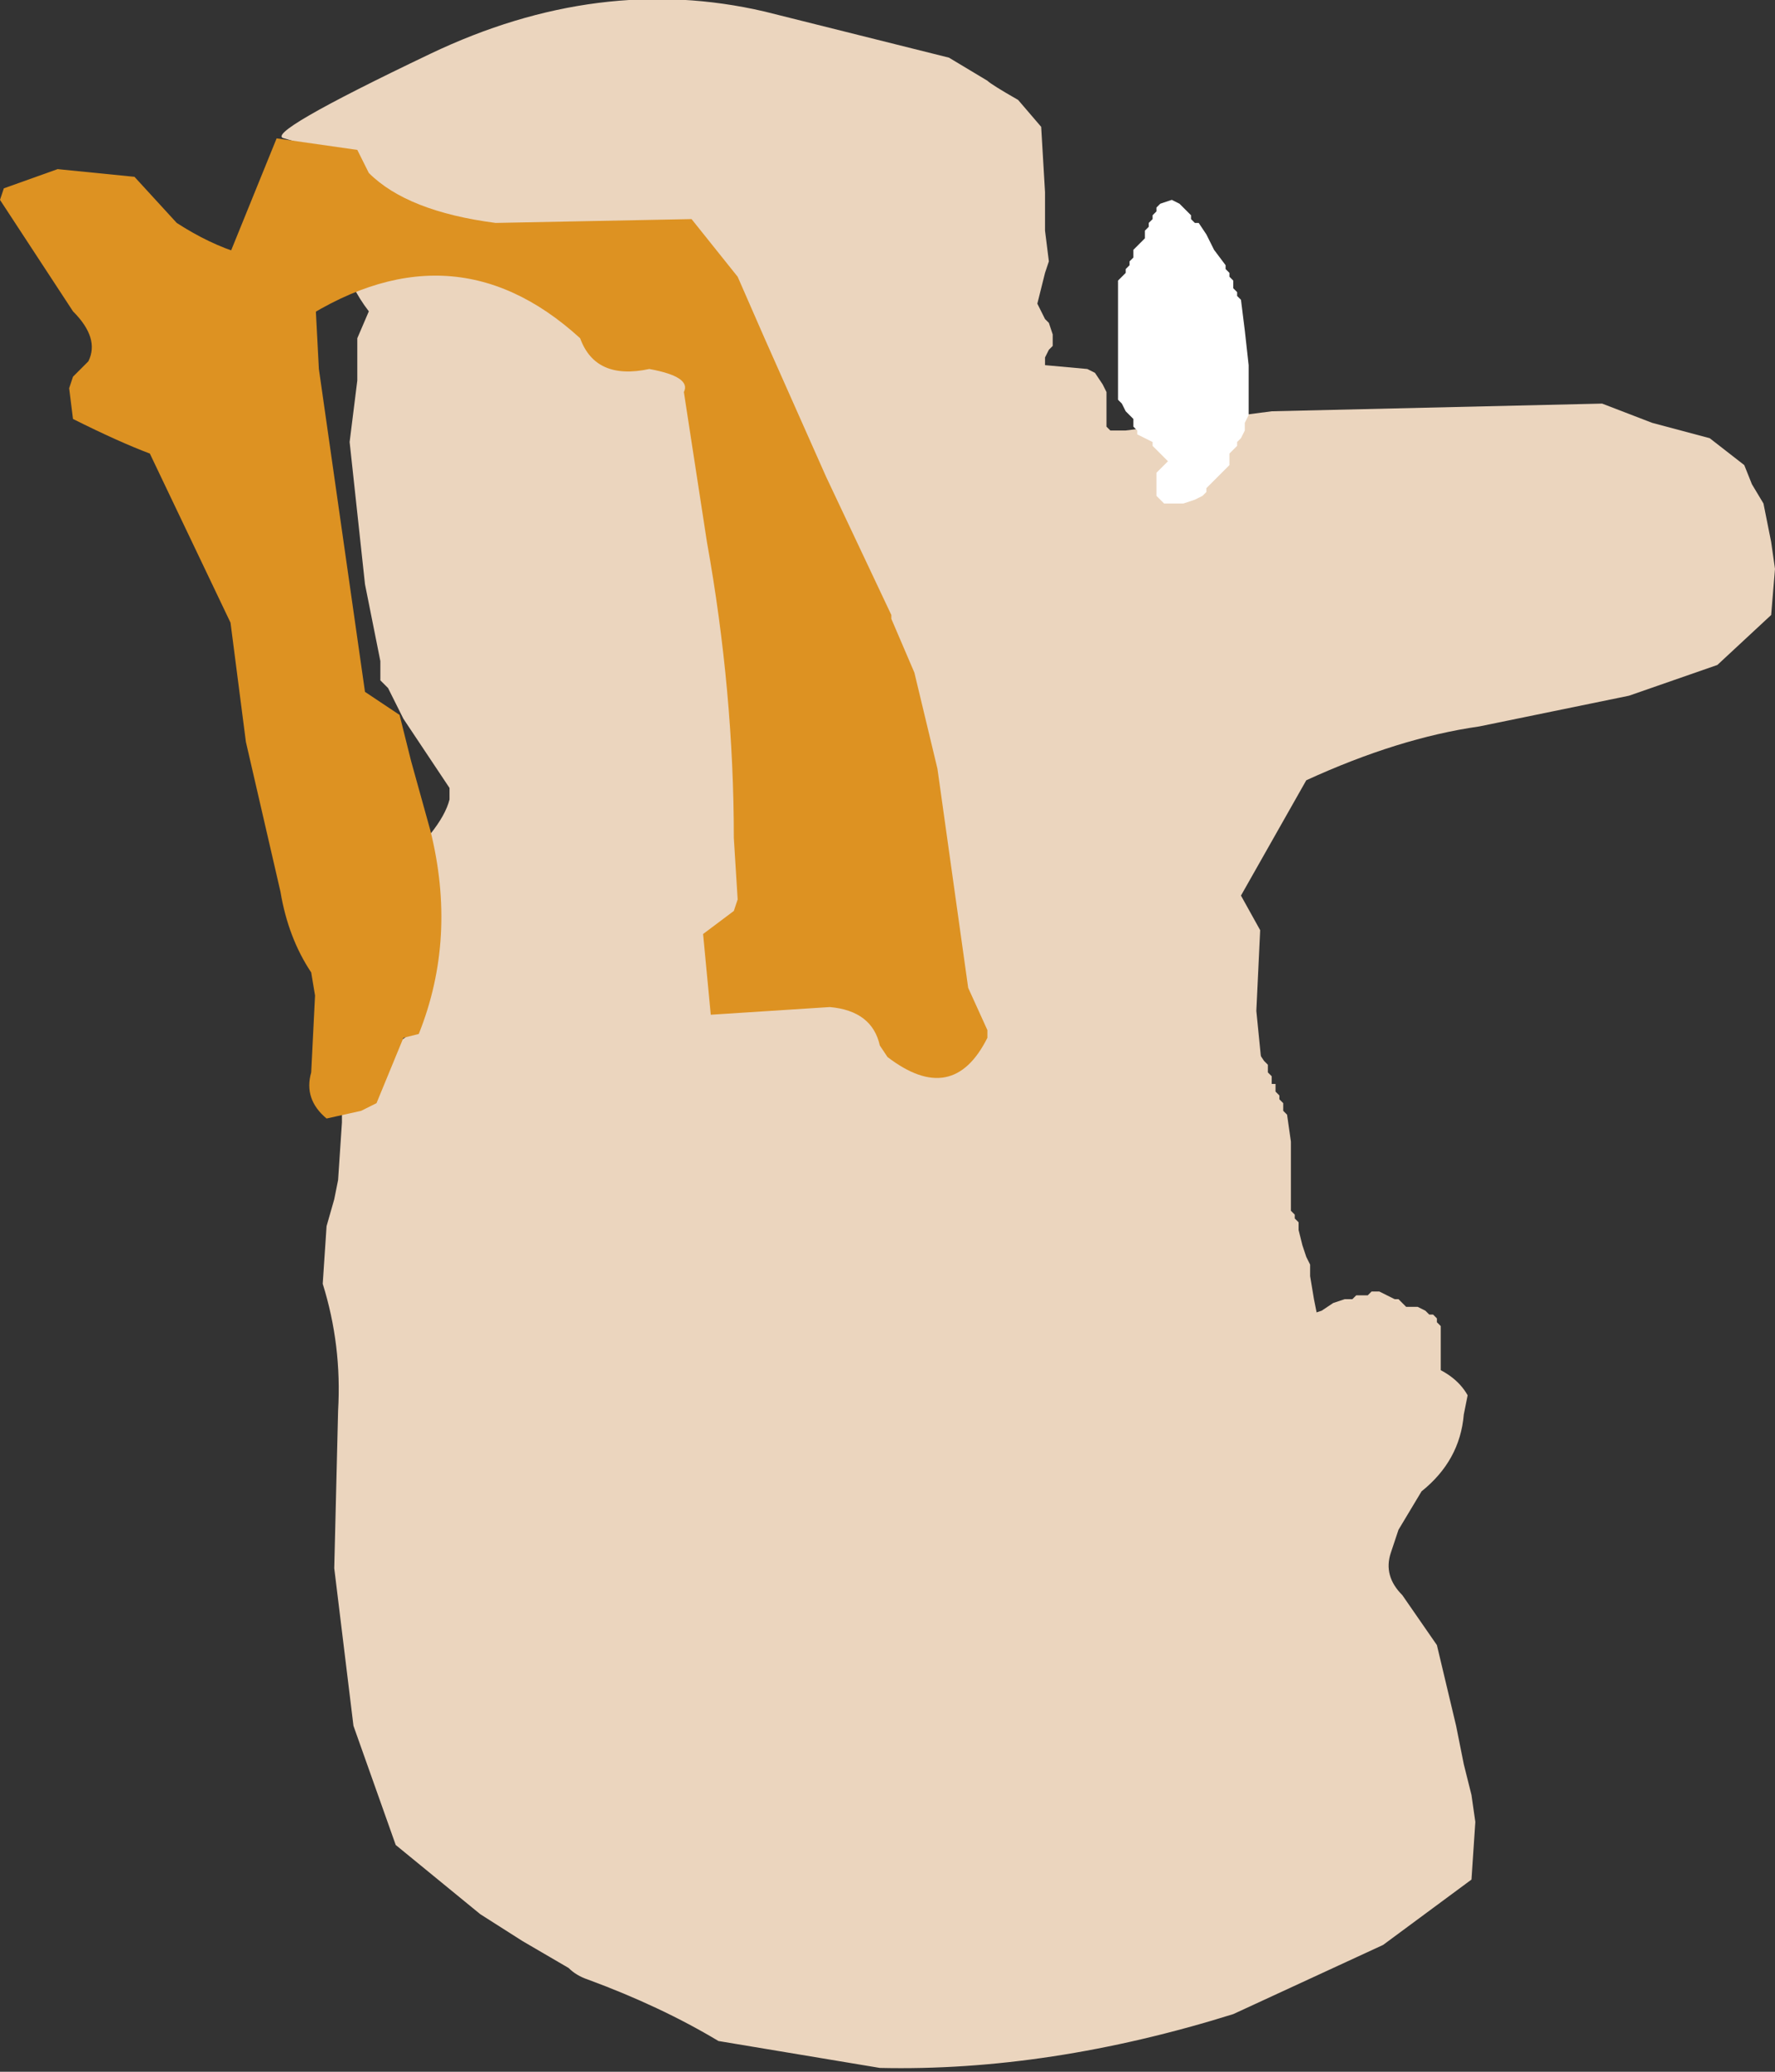 <?xml version="1.0" encoding="UTF-8" standalone="no"?>
<svg xmlns:xlink="http://www.w3.org/1999/xlink" height="26.95px" width="23.1px" xmlns="http://www.w3.org/2000/svg">
  <rect width="100%" height="100%" fill="#333333" stroke="none"/>
  <g transform="matrix(1.0, 0.0, 0.0, 1.0, 11.45, 13.45)">
    <path d="M0.9 -12.7 L1.4 -12.4 Q1.45 -12.35 1.8 -12.15 L2.1 -11.8 2.15 -10.95 2.15 -10.45 2.2 -10.05 2.15 -9.9 2.05 -9.5 2.1 -9.4 2.15 -9.3 2.2 -9.25 2.25 -9.1 2.25 -8.95 2.2 -8.9 2.15 -8.8 2.15 -8.7 2.7 -8.65 2.8 -8.6 2.9 -8.45 2.95 -8.35 2.95 -8.3 2.95 -7.9 3.0 -7.85 3.2 -7.85 5.1 -8.1 9.4 -8.2 10.05 -7.95 10.8 -7.75 11.25 -7.4 11.35 -7.15 11.5 -6.9 11.6 -6.4 11.65 -6.05 11.6 -5.45 10.9 -4.8 9.75 -4.4 7.8 -4.0 Q6.75 -3.85 5.55 -3.3 L4.7 -1.8 4.95 -1.35 4.9 -0.3 5.0 0.7 5.15 1.35 5.25 1.65 5.25 2.0 5.2 2.05 4.8 2.4 4.25 2.7 3.1 2.9 Q2.7 3.05 2.35 3.35 L2.35 3.45 2.3 4.1 2.4 4.8 2.45 4.95 Q7.0 3.55 7.65 4.7 L7.6 4.95 Q7.55 5.55 7.05 5.95 L6.75 6.45 6.65 6.75 Q6.55 7.05 6.8 7.3 L7.25 7.95 7.5 9.0 7.6 9.5 7.7 9.9 7.75 10.25 7.7 11.0 6.55 11.85 4.6 12.75 Q2.2 13.5 0.0 13.45 L-2.1 13.1 Q-2.85 12.65 -3.8 12.3 -3.95 12.25 -4.05 12.15 L-4.65 11.8 -5.2 11.45 -6.3 10.55 -6.85 9.0 -7.1 6.95 -7.05 4.9 Q-7.0 4.05 -7.25 3.25 L-7.2 2.5 -7.1 2.15 -7.05 1.9 -7.0 1.15 -7.0 1.05 -6.55 0.4 -6.25 0.1 -6.05 -0.05 -6.05 -0.15 -6.0 -1.6 -5.9 -2.45 -5.85 -2.6 Q-5.65 -2.85 -5.6 -3.05 L-5.6 -3.2 -5.8 -3.5 -6.0 -3.8 -6.2 -4.1 -6.25 -4.2 -6.4 -4.5 -6.5 -4.6 -6.5 -4.85 -6.7 -5.85 -6.9 -7.7 -6.8 -8.5 -6.8 -8.8 -6.8 -9.05 -6.65 -9.4 Q-7.15 -10.05 -7.0 -10.85 L-7.05 -11.3 -7.25 -11.5 -7.75 -11.65 Q-8.05 -11.7 -5.85 -12.75 -3.65 -13.8 -1.5 -13.3 L0.9 -12.7" fill="#ebd5be" fill-rule="evenodd" stroke="none"/>
    <path d="M0.15 -5.4 L0.45 -4.7 0.75 -3.45 1.15 -0.6 1.4 -0.05 1.4 0.05 Q0.95 0.95 0.1 0.3 L0.0 0.15 Q-0.1 -0.3 -0.65 -0.35 L-2.2 -0.25 -2.3 -1.3 -1.9 -1.6 -1.85 -1.75 -1.9 -2.55 Q-1.9 -4.45 -2.25 -6.4 L-2.55 -8.35 Q-2.45 -8.55 -3.0 -8.65 -3.7 -8.5 -3.9 -9.05 -5.6 -10.6 -7.65 -9.2 L-8.1 -9.15 -8.6 -9.55 -8.5 -10.05 -7.85 -11.65 -6.8 -11.5 -6.65 -11.2 Q-6.15 -10.7 -5.0 -10.55 L-2.45 -10.6 -1.85 -9.85 -1.5 -9.05 -0.7 -7.25 0.15 -5.45 0.15 -5.4" fill="#dd9222" fill-rule="evenodd" stroke="none"/>
    <path d="M-11.45 -10.85 L-11.4 -11.0 -10.7 -11.25 -9.7 -11.15 -9.15 -10.55 Q-8.3 -10.0 -7.5 -10.05 -7.35 -9.95 -7.35 -9.6 L-7.3 -8.65 -6.7 -4.45 -6.25 -4.15 -6.1 -3.55 -5.85 -2.65 Q-5.5 -1.25 -6.0 0.0 L-6.2 0.05 -6.55 0.9 -6.75 1.0 -7.2 1.1 Q-7.5 0.85 -7.4 0.5 L-7.35 -0.5 -7.4 -0.8 Q-7.7 -1.25 -7.8 -1.85 L-8.25 -3.8 -8.45 -5.35 -9.5 -7.55 Q-9.9 -7.7 -10.5 -8.0 L-10.55 -8.4 -10.5 -8.55 -10.3 -8.75 Q-10.15 -9.05 -10.5 -9.4 L-11.45 -10.85" fill="#dd9222" fill-rule="evenodd" stroke="none"/>
    <path d="M3.8 -1.95 L3.85 -1.9 3.85 -1.8 3.9 -1.75 3.9 -1.7 3.95 -1.6 4.0 -1.45 4.05 -1.25 4.1 -1.1 4.1 -1.05 4.2 -1.0 4.3 -0.95 4.35 -0.9 4.35 -0.85 4.4 -0.8 4.4 -0.65 4.45 -0.6 4.55 -0.5 4.6 -0.45 4.65 -0.35 4.75 -0.25 4.75 -0.15 4.8 -0.05 4.8 0.0 4.85 0.05 4.85 0.1 4.9 0.2 5.0 0.35 5.05 0.4 5.05 0.5 5.1 0.55 5.1 0.65 5.15 0.65 5.15 0.75 5.2 0.8 5.2 0.85 5.25 0.9 5.25 1.0 5.3 1.05 5.35 1.4 5.35 1.8 5.35 2.2 5.35 2.3 5.4 2.35 5.4 2.4 5.45 2.45 5.45 2.55 5.5 2.75 5.55 2.9 5.6 3.0 5.6 3.15 5.65 3.45 5.7 3.7 5.75 3.8 5.75 4.05 5.8 4.1 5.8 4.15 5.85 4.2 5.85 4.3 5.9 4.35 5.9 4.4 5.95 4.45 6.0 4.5 6.0 4.7 6.05 4.75 6.05 4.8 6.05 4.9 6.0 5.0 6.0 5.05 5.9 5.15 5.85 5.15 5.75 5.2 5.75 5.25 5.7 5.3 5.6 5.4 5.55 5.45 5.45 5.45 5.35 5.4 5.25 5.4 5.2 5.45 5.1 5.55 5.05 5.6 4.95 5.6 4.85 5.55 4.75 5.5 4.7 5.45 4.65 5.45 4.6 5.35 4.55 5.3 4.55 5.05 4.5 5.0 4.5 4.9 4.1 5.05 3.45 5.35 2.55 5.35 2.4 5.3 2.35 5.25 2.3 5.25 1.9 5.1 1.8 5.1 1.75 5.05 1.7 5.0 1.7 4.95 1.65 4.9 1.65 4.85 1.65 4.75 1.65 4.65 1.65 4.5 1.65 4.45 1.7 4.4 1.7 4.3 1.7 4.2 1.7 4.1 1.7 3.95 1.75 3.9 1.75 3.75 2.2 3.25 Q2.55 2.85 3.05 2.6 L3.1 2.55 3.25 2.5 3.35 2.5 3.4 2.45 3.4 2.4 3.45 2.3 3.5 2.15 3.5 2.0 3.6 1.9 3.7 1.85 3.75 1.8 3.75 1.55 3.7 1.45 3.7 1.3 3.6 1.15 3.55 1.05 3.5 0.95 3.45 0.85 3.45 0.8 3.4 0.75 3.4 0.45 3.45 0.4 3.45 0.3 3.4 0.1 3.4 -0.1 3.4 -0.2 3.45 -0.25 3.45 -0.3 3.5 -0.35 3.6 -0.35 3.65 -0.4 3.6 -0.45 3.6 -0.55 3.55 -0.6 3.55 -0.65 3.5 -0.7 3.5 -0.8 3.45 -1.0 3.4 -1.15 3.35 -1.25 3.35 -1.35 3.3 -1.5 3.2 -1.7 3.15 -1.85 3.1 -1.9 3.1 -2.0 3.05 -2.05 3.05 -2.2 3.05 -2.3 3.05 -2.4 3.05 -2.45 3.1 -2.5 3.1 -2.55 3.15 -2.6 3.25 -2.6 3.35 -2.65 3.45 -2.6 3.55 -2.55 3.6 -2.5 3.6 -2.4 3.65 -2.35 3.65 -2.25 3.7 -2.2 3.75 -2.15 3.8 -2.05 3.8 -1.95" fill="#ebd5be" fill-rule="evenodd" stroke="none"/>
    <path d="M3.65 -10.8 L3.8 -10.85 3.9 -10.8 3.95 -10.75 4.0 -10.7 4.05 -10.65 4.05 -10.6 4.1 -10.55 4.15 -10.55 4.25 -10.4 4.35 -10.2 4.5 -10.0 4.5 -9.95 4.55 -9.9 4.55 -9.85 4.6 -9.8 4.6 -9.7 4.65 -9.65 4.65 -9.6 4.7 -9.55 4.75 -9.15 4.8 -8.7 4.8 -8.2 4.8 -8.1 4.8 -8.05 4.75 -7.95 4.75 -7.85 4.7 -7.75 4.65 -7.7 4.65 -7.65 4.55 -7.55 4.55 -7.4 4.5 -7.35 4.4 -7.25 4.35 -7.2 4.25 -7.1 4.25 -7.05 4.2 -7.0 4.1 -6.95 3.95 -6.9 3.85 -6.9 3.7 -6.9 3.65 -6.95 3.6 -7.0 3.6 -7.3 3.65 -7.35 3.7 -7.4 3.75 -7.45 3.7 -7.5 3.6 -7.6 3.55 -7.65 3.55 -7.7 3.45 -7.75 3.35 -7.8 3.35 -7.85 3.3 -7.9 3.3 -8.0 3.25 -8.05 3.2 -8.1 3.15 -8.2 3.1 -8.25 3.1 -8.6 3.1 -9.1 3.1 -9.6 3.1 -9.7 3.1 -9.8 3.15 -9.85 3.2 -9.9 3.2 -9.95 3.25 -10.0 3.25 -10.05 3.3 -10.1 3.3 -10.2 3.35 -10.25 3.45 -10.35 3.45 -10.45 3.5 -10.5 3.5 -10.55 3.55 -10.6 3.55 -10.65 3.6 -10.7 3.6 -10.75 3.65 -10.8" fill="#ffffff" fill-rule="evenodd" stroke="none"/>
    <path d="M7.1 3.6 L7.15 3.65 7.2 3.65 7.25 3.7 7.25 3.75 7.3 3.8 7.3 3.85 7.3 3.95 7.3 4.05 7.3 4.15 7.3 4.35 7.3 4.4 7.25 4.45 7.25 4.55 7.2 4.6 7.05 4.85 6.85 5.1 6.2 5.55 6.1 5.6 5.9 5.6 5.55 5.65 5.45 5.6 5.4 5.55 5.3 5.55 5.3 5.5 5.25 5.45 5.2 5.4 5.15 5.4 5.1 5.35 5.05 5.3 5.0 5.25 5.0 5.2 4.95 5.2 4.95 5.05 4.95 4.95 4.95 4.9 4.95 4.65 5.0 4.35 5.1 4.25 5.2 4.1 5.4 3.9 5.6 3.65 5.75 3.6 5.9 3.5 6.05 3.45 6.15 3.45 6.2 3.4 6.35 3.4 6.4 3.35 6.5 3.35 6.6 3.4 6.7 3.45 6.75 3.45 6.85 3.55 7.0 3.55 7.1 3.6" fill="#ebd5be" fill-rule="evenodd" stroke="none"/>
  </g>
</svg>
